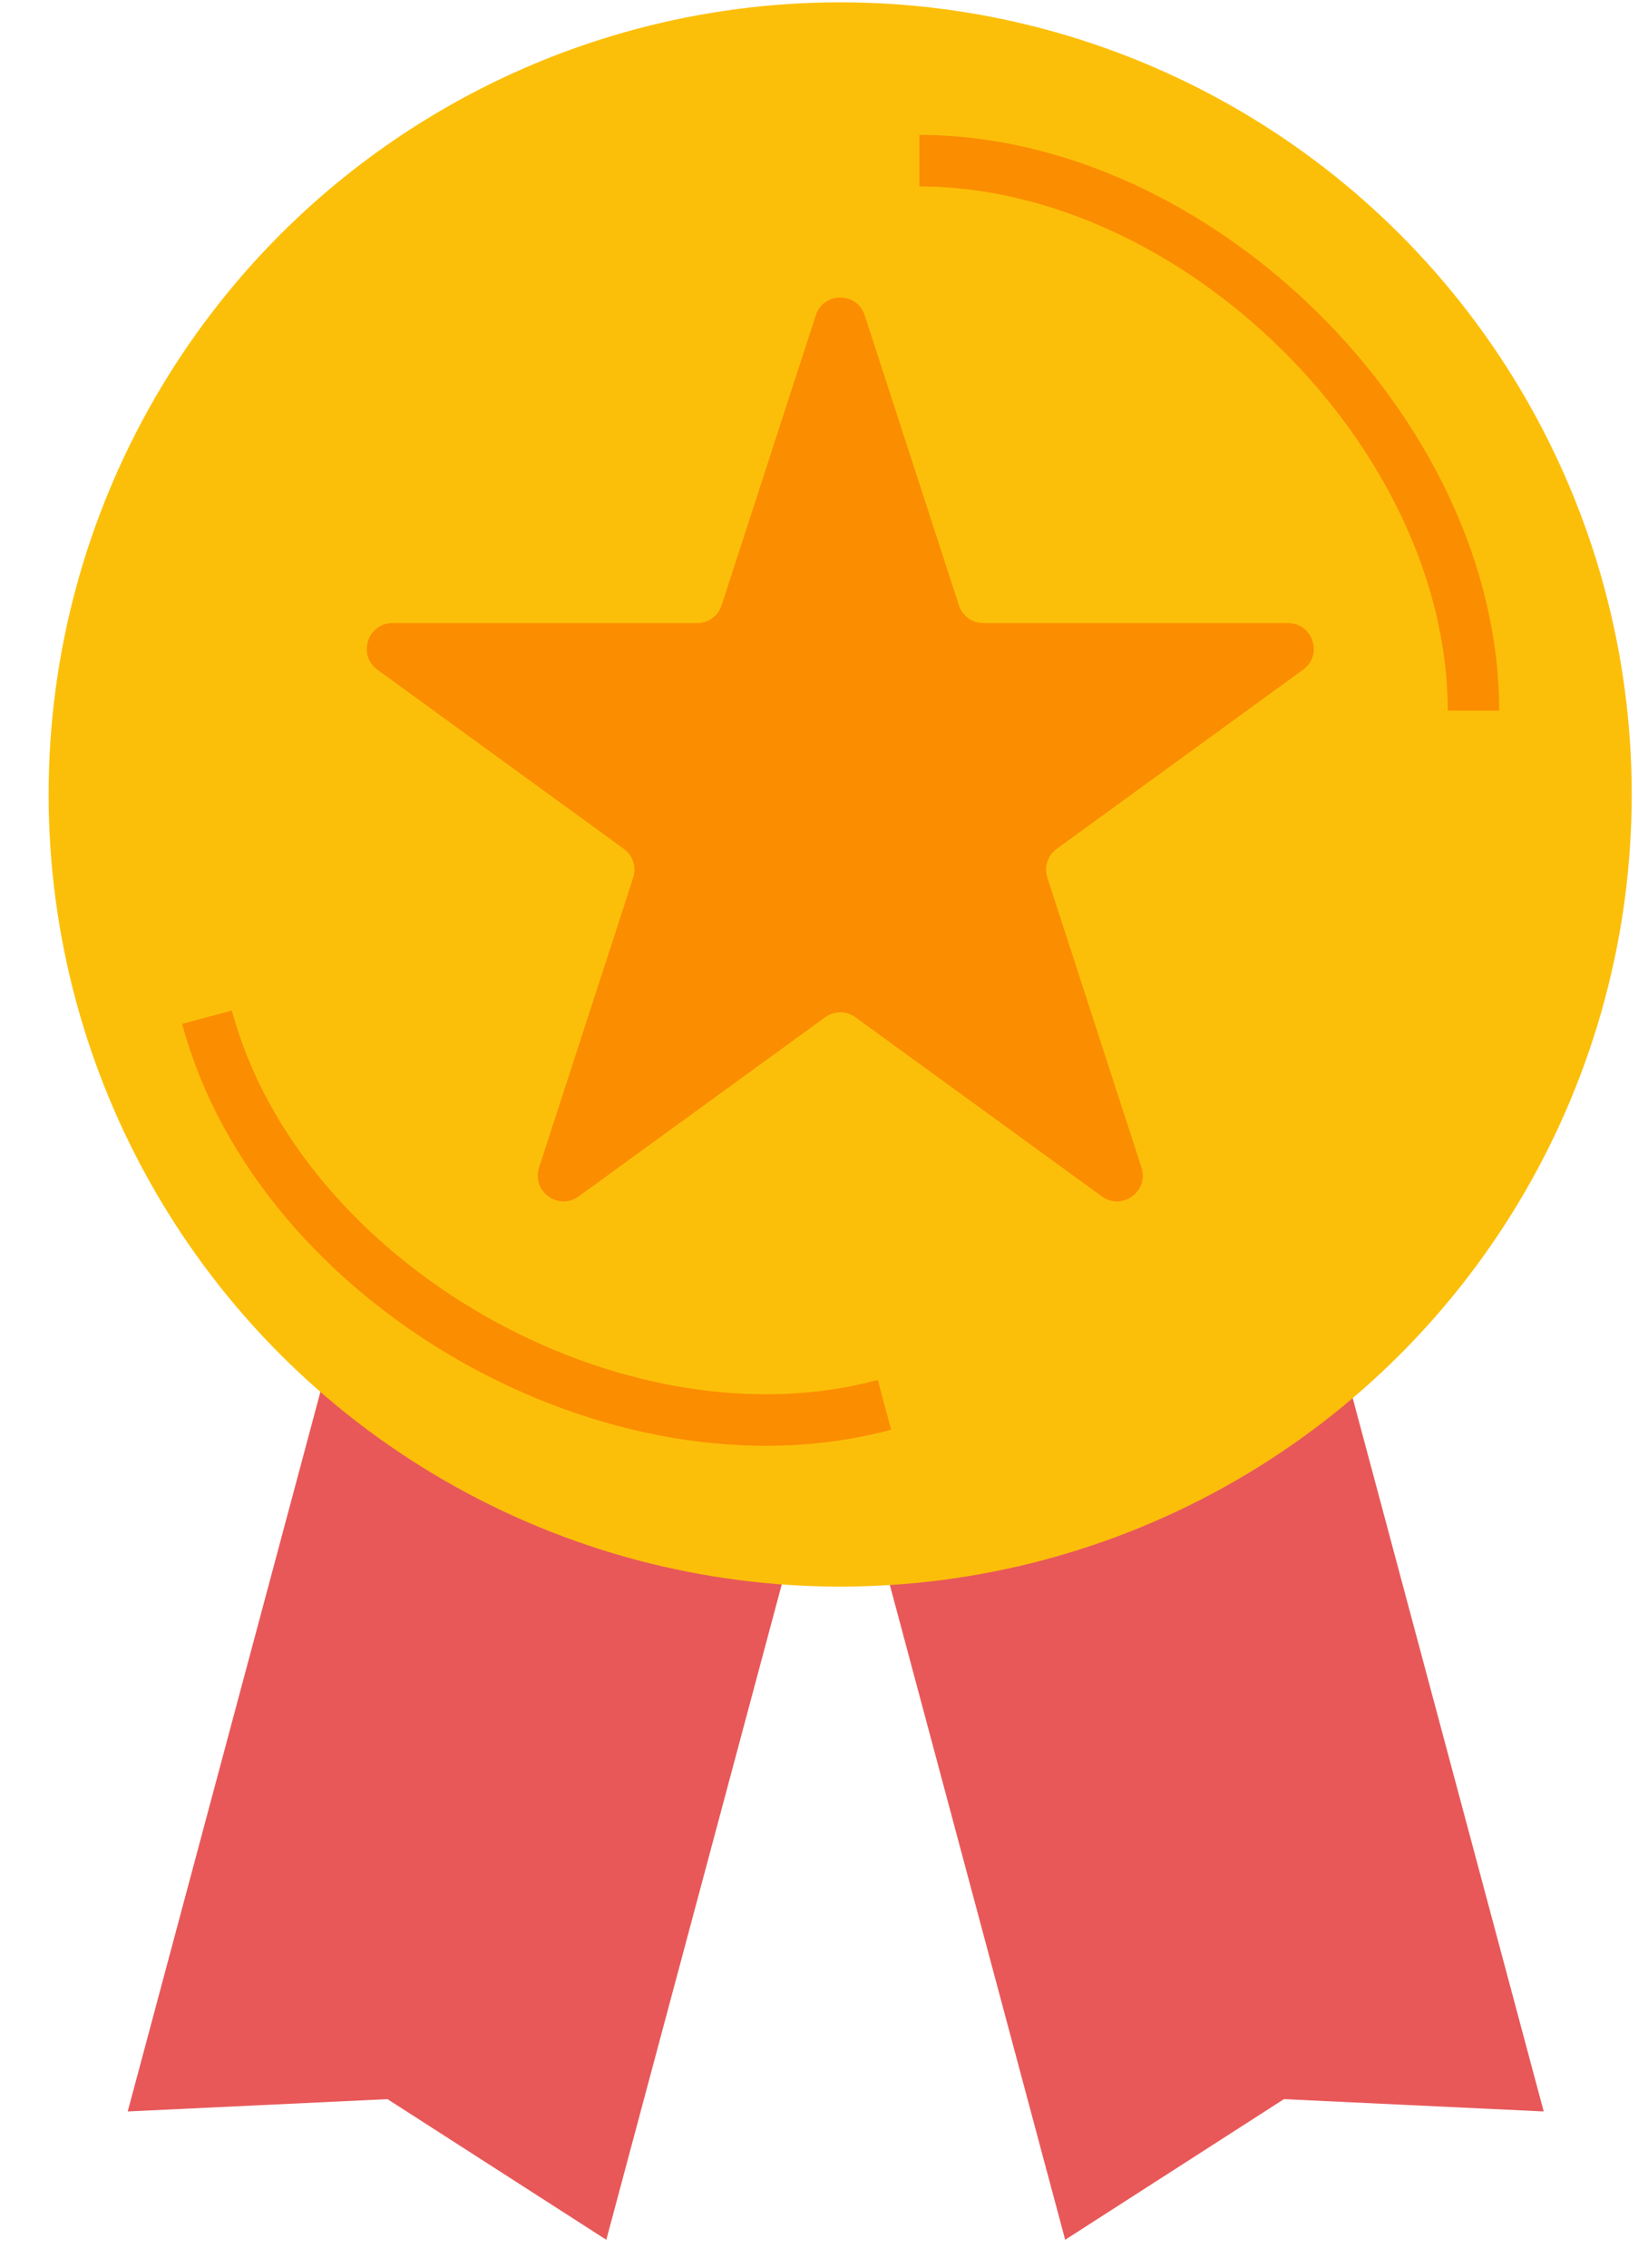 <svg width="32" height="44" viewBox="0 0 32 44" fill="none" xmlns="http://www.w3.org/2000/svg">
<path d="M20.683 43.459L16.307 27.128L25.599 24.638L29.975 40.969L24.931 40.73L20.683 43.459Z" fill="#E85859"/>
<path d="M11.773 43.459L16.148 27.128L6.856 24.638L2.48 40.969L7.524 40.73L11.773 43.459Z" fill="#E85859"/>
<circle cx="16.314" cy="15.415" r="15.37" fill="#FCBF09"/>
<path d="M15.84 6.119C15.99 5.658 16.642 5.658 16.791 6.119L18.619 11.744C18.686 11.95 18.878 12.09 19.095 12.09H25.01C25.494 12.09 25.695 12.71 25.303 12.994L20.518 16.471C20.343 16.598 20.27 16.824 20.337 17.03L22.165 22.655C22.314 23.116 21.787 23.499 21.395 23.214L16.61 19.738C16.434 19.61 16.197 19.61 16.022 19.738L11.237 23.214C10.845 23.499 10.318 23.116 10.467 22.655L12.295 17.03C12.362 16.824 12.289 16.598 12.114 16.471L7.328 12.994C6.936 12.71 7.138 12.09 7.622 12.09H13.537C13.754 12.09 13.946 11.95 14.012 11.744L15.84 6.119Z" fill="#FB8D01"/>
<path d="M17.852 3.118C23.231 3.118 28.611 8.409 28.611 13.789" stroke="#FB8D01"/>
<path d="M17.174 27.259C11.978 28.651 5.412 24.933 4.02 19.737" stroke="#FB8D01"/>
</svg>

